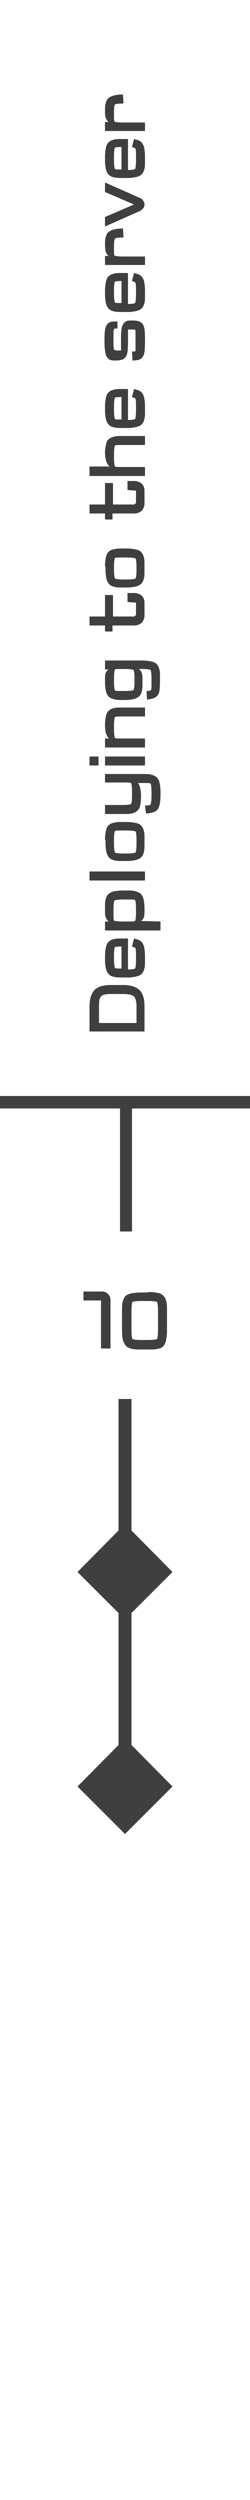 <?xml version="1.0" encoding="utf-8"?>
<!-- Generator: Adobe Illustrator 26.1.0, SVG Export Plug-In . SVG Version: 6.00 Build 0)  -->
<svg version="1.1" id="Layer_1" xmlns="http://www.w3.org/2000/svg" xmlns:xlink="http://www.w3.org/1999/xlink" x="0px" y="0px"
	 viewBox="0 0 50 500" style="enable-background:new 0 0 50 500;" xml:space="preserve">
<style type="text/css">
	.st0{fill:#3F3F3F;}
</style>
<g>
	<polygon class="st0" points="25.2,219.2 24.8,219.2 0,219.2 0,221.7 24,221.7 24,246.3 26.4,246.3 26.4,221.7 50,221.7 50,219.2 	
		"/>
	<polygon class="st0" points="26.3,322.7 26.2,322.7 34.5,314.4 26.3,306.1 26.3,279.8 23.7,279.8 23.7,306.1 15.5,314.4 
		23.8,322.7 23.7,322.7 23.7,349 15.5,357.3 25,366.8 34.5,357.3 26.3,349 	"/>
	<g>
		<path class="st0" d="M17.9,201.3c0-1.6,0.4-2.7,1.1-3.4c0.7-0.6,1.7-0.9,3.2-0.9h2.4c1.6,0,2.7,0.4,3.4,1.1
			c0.6,0.7,0.9,1.7,0.9,3.2l0,0v5h-11V201.3z M19.7,204.6h7.6v-3.3c0-1-0.2-1.7-0.5-2s-1-0.5-2.1-0.5h-2.4c-1,0-1.7,0.1-2,0.4
			c-0.4,0.3-0.5,1-0.5,2.1v3.3H19.7z"/>
		<path class="st0" d="M24.1,195.5c-1.1,0-1.9-0.2-2.3-0.6c-0.3-0.3-0.5-0.7-0.6-1.1c-0.1-0.4-0.2-1.1-0.2-1.9v-0.6
			c0-0.8,0.1-1.5,0.2-1.9c0.1-0.5,0.3-0.9,0.6-1.1c0.3-0.3,0.7-0.4,1.1-0.5c0.3-0.1,0.9-0.1,1.7-0.1h1v6.2c0.8,0,1.3-0.1,1.4-0.2
			c0.1-0.1,0.2-0.7,0.2-1.7v-0.7c0-0.8,0-1.4-0.1-1.6c0-0.1-0.1-0.2-0.2-0.2l-0.5-0.2l0.4-1.6l0.7,0.2c0.7,0.2,1.1,0.7,1.3,1.4
			c0.1,0.4,0.2,1.1,0.2,2v0.6c0,0.8,0,1.4-0.1,1.7c-0.1,0.5-0.3,0.9-0.5,1.1c-0.4,0.5-1.3,0.7-2.5,0.8L24.1,195.5L24.1,195.5z
			 M24.3,189.3c-0.8,0-1.2,0.1-1.3,0.1c-0.1,0.1-0.2,0.7-0.2,1.8v0.6c0,1.1,0.1,1.6,0.2,1.8c0.1,0.1,0.5,0.1,1.3,0.1V189.3z"/>
		<path class="st0" d="M32.1,184.3v1.8H21v-1.8h0.8c-0.1,0-0.1-0.1-0.2-0.1c-0.3-0.3-0.4-0.6-0.5-0.9c-0.1-0.2-0.1-0.7-0.1-1.5v-0.1
			c0-0.8,0-1.4,0.1-1.7c0.1-0.5,0.3-0.9,0.5-1.1c0.3-0.3,0.7-0.5,1.1-0.6s1.1-0.2,1.9-0.2h0.6c0.8,0,1.4,0,1.7,0.1
			c0.5,0.1,0.9,0.3,1.2,0.5c0.3,0.3,0.5,0.7,0.6,1.1c0.1,0.4,0.2,1.1,0.2,1.9v0.1c0,0.8,0,1.3-0.1,1.6s-0.3,0.6-0.6,0.8L32.1,184.3
			L32.1,184.3z M25.5,184.3c0.9,0,1.4,0,1.5-0.1s0.2-0.7,0.2-1.8v-0.6c0-1.1-0.1-1.6-0.2-1.8c-0.1-0.1-0.7-0.1-1.7-0.1h-0.6
			c-1.1,0-1.6,0.1-1.8,0.2c-0.1,0.1-0.2,0.7-0.2,1.7v0.6c0,1,0,1.6,0.1,1.7c0.1,0.1,0.7,0.2,1.7,0.2L25.5,184.3L25.5,184.3z"/>
		<path class="st0" d="M17.9,176.1v-1.8H29v1.8H17.9z"/>
		<path class="st0" d="M21,168c0-0.9,0.1-1.5,0.2-1.9c0.1-0.5,0.3-0.9,0.6-1.1c0.3-0.3,0.7-0.4,1.2-0.5c0.3-0.1,0.9-0.1,1.7-0.1h0.6
			c0.8,0,1.5,0.1,1.9,0.2c0.5,0.1,0.9,0.3,1.1,0.6c0.3,0.3,0.4,0.7,0.5,1.1c0.1,0.3,0.1,0.9,0.1,1.7v0.6c0,0.8,0,1.4-0.1,1.7
			c-0.1,0.5-0.3,0.9-0.5,1.1c-0.3,0.3-0.7,0.5-1.1,0.6s-1.1,0.2-1.9,0.2h-0.6c-0.8,0-1.4,0-1.7-0.1c-0.5-0.1-0.9-0.3-1.1-0.5
			c-0.3-0.3-0.5-0.7-0.6-1.1c-0.1-0.4-0.2-1.1-0.2-1.9V168H21z M22.8,168.7c0,1.1,0.1,1.6,0.2,1.8c0.1,0.1,0.7,0.2,1.7,0.2h0.6
			c1.1,0,1.6-0.1,1.8-0.2c0.1-0.1,0.2-0.7,0.2-1.7V168c0-1-0.1-1.6-0.2-1.7c-0.1-0.1-0.7-0.2-1.8-0.2h-0.6c-1,0-1.6,0-1.7,0.1
			s-0.2,0.7-0.2,1.8V168.7z"/>
		<path class="st0" d="M29,161.1h0.2c0.6,0,0.9-0.1,0.9-0.2c0.1-0.2,0.2-0.8,0.2-1.8v-0.6c0-1.1-0.1-1.6-0.2-1.8
			c-0.1-0.1-0.7-0.1-1.7-0.1l0,0h-0.8c0.4,0.5,0.6,1.4,0.6,2.7v0.1c0,0.8-0.1,1.4-0.2,1.8c-0.1,0.4-0.3,0.8-0.6,1
			c-0.3,0.3-0.7,0.4-1.1,0.5c-0.3,0.1-0.9,0.1-1.7,0.1H21V161h3.5c1,0,1.6-0.1,1.7-0.2c0.1-0.1,0.2-0.6,0.2-1.6v-1
			c0-0.9-0.1-1.5-0.2-1.6s-0.7-0.1-1.7-0.1h-0.7l0,0H21v-1.7h7.4c0.8,0,1.4,0,1.7,0.1c0.5,0.1,0.9,0.3,1.2,0.5
			c0.3,0.3,0.5,0.7,0.6,1.1c0.1,0.4,0.2,1.1,0.2,1.9v0.6c0,1.4-0.2,2.3-0.5,2.8c-0.4,0.6-1.2,0.8-2.3,0.9h-0.1L29,161.1z"/>
		<path class="st0" d="M17.9,153.1v-1.8h1.8v1.8H17.9z M21,153.1v-1.8h8v1.8H21z"/>
		<path class="st0" d="M21,149.5v-1.8h0.8c-0.5-0.5-0.8-1.3-0.8-2.5v-0.1c0-0.8,0.1-1.5,0.2-1.9c0.1-0.5,0.3-0.9,0.6-1.1
			c0.3-0.3,0.7-0.4,1.1-0.5c0.3-0.1,0.9-0.1,1.7-0.1H29v1.8h-4.3c-1,0-1.6,0-1.7,0.1s-0.2,0.7-0.2,1.8v0.6c0,1.1,0.1,1.6,0.2,1.8
			c0.1,0.1,0.6,0.1,1.6,0.1H29v1.8L21,149.5L21,149.5z"/>
		<path class="st0" d="M21,136.3c0-0.8,0-1.3,0.1-1.6s0.3-0.6,0.6-0.8H21v-1.8h7.4c0.8,0,1.5,0.1,1.9,0.2c0.5,0.1,0.9,0.3,1.1,0.6
			c0.3,0.3,0.4,0.7,0.5,1.1c0.1,0.3,0.1,0.9,0.1,1.7v0.6c0,1.2-0.1,2.1-0.3,2.5c-0.4,0.7-1.1,1-2.2,1.1h-0.1l-0.1-1.7h0.1
			c0.5,0,0.7-0.1,0.8-0.2c0.1-0.2,0.1-0.7,0.1-1.7v-0.6c0-1-0.1-1.6-0.2-1.7c-0.1-0.1-0.7-0.2-1.8-0.2h-0.6c0.1,0,0.1,0.1,0.2,0.1
			c0.3,0.3,0.5,0.6,0.5,0.9c0.1,0.2,0.1,0.7,0.1,1.5v0.1c0,0.8,0,1.4-0.1,1.7c-0.1,0.5-0.3,0.9-0.5,1.1c-0.3,0.3-0.7,0.5-1.1,0.6
			s-1.1,0.2-1.9,0.2h-0.2c-0.8,0-1.4,0-1.7-0.1c-0.5-0.1-0.9-0.3-1.2-0.5c-0.3-0.3-0.5-0.7-0.6-1.1C21.1,137.8,21,137.2,21,136.3
			L21,136.3z M22.8,136.3c0,1.1,0.1,1.6,0.2,1.8c0.1,0.1,0.7,0.1,1.7,0.1h0.2c1.1,0,1.7-0.1,1.8-0.2c0.1-0.1,0.2-0.7,0.2-1.7v-0.6
			c0-1-0.1-1.6-0.2-1.7c-0.1-0.1-0.7-0.2-1.7-0.2h-0.4c-1,0-1.5,0-1.6,0.1s-0.2,0.7-0.2,1.8V136.3z"/>
		<path class="st0" d="M25.5,120.4v-1.8h1.2c0.3,0,0.6,0,0.8,0.1c0.3,0.1,0.6,0.2,0.8,0.4c0.2,0.2,0.4,0.4,0.5,0.8
			c0.1,0.2,0.1,0.5,0.1,0.8c0,0.1,0,0.3,0,0.5c0,0.3,0,0.5,0,0.6v0.6c0,0.2,0,0.4,0,0.5c0,0.3,0,0.6-0.1,0.8
			c-0.1,0.3-0.2,0.6-0.4,0.8c-0.2,0.2-0.5,0.4-0.9,0.5c-0.2,0.1-0.5,0.1-0.9,0.1h-4.1v1.2H21v-1.2h-3.1v-1.8H21V119h1.6v4.3h4
			c0.2,0,0.3,0,0.4-0.1s0.2-0.2,0.2-0.4c0-0.1,0-0.3,0-0.4v-1.1c0-0.2,0-0.3,0-0.5s0-0.3-0.1-0.3c0,0-0.2,0-0.4,0L25.5,120.4
			L25.5,120.4z"/>
		<path class="st0" d="M21,113.3c0-0.9,0.1-1.5,0.2-1.9c0.1-0.5,0.3-0.9,0.6-1.1c0.3-0.3,0.7-0.4,1.2-0.5c0.3-0.1,0.9-0.1,1.7-0.1
			h0.6c0.8,0,1.5,0.1,1.9,0.2c0.5,0.1,0.9,0.3,1.1,0.6c0.3,0.3,0.4,0.7,0.5,1.1c0.1,0.3,0.1,0.9,0.1,1.7v0.6c0,0.8,0,1.4-0.1,1.7
			c-0.1,0.5-0.3,0.9-0.5,1.1c-0.3,0.3-0.7,0.5-1.1,0.6s-1.1,0.2-1.9,0.2h-0.6c-0.8,0-1.4,0-1.7-0.1c-0.5-0.1-0.9-0.3-1.1-0.5
			c-0.3-0.3-0.5-0.7-0.6-1.1s-0.2-1.1-0.2-1.9v-0.6L21,113.3L21,113.3z M22.8,113.9c0,1.1,0.1,1.6,0.2,1.8c0.1,0.1,0.7,0.2,1.7,0.2
			h0.6c1.1,0,1.6-0.1,1.8-0.2c0.1-0.1,0.2-0.7,0.2-1.7v-0.6c0-1-0.1-1.6-0.2-1.7s-0.7-0.2-1.8-0.2h-0.6c-1,0-1.6,0-1.7,0.1
			s-0.2,0.7-0.2,1.8V113.9z"/>
		<path class="st0" d="M25.5,98v-1.8h1.2c0.3,0,0.6,0,0.8,0.1c0.3,0.1,0.6,0.2,0.8,0.4c0.2,0.2,0.4,0.4,0.5,0.8
			c0.1,0.2,0.1,0.5,0.1,0.8c0,0.1,0,0.3,0,0.5c0,0.3,0,0.5,0,0.6v0.6c0,0.2,0,0.4,0,0.5c0,0.3,0,0.6-0.1,0.8
			c-0.1,0.3-0.2,0.6-0.4,0.8c-0.2,0.2-0.5,0.4-0.9,0.5c-0.2,0.1-0.5,0.1-0.9,0.1h-4.1v1.2H21v-1.2h-3.1v-1.8H21v-4.3h1.6v4.3h4
			c0.2,0,0.3,0,0.4-0.1s0.2-0.2,0.2-0.4c0-0.1,0-0.3,0-0.4v-1.1c0-0.2,0-0.3,0-0.5s0-0.3-0.1-0.3c0,0-0.2,0-0.4,0L25.5,98L25.5,98z"
			/>
		<path class="st0" d="M17.9,95.1v-1.8H22c-0.1,0-0.1-0.1-0.2-0.1c-0.3-0.3-0.5-0.7-0.6-1.1s-0.2-1-0.2-1.6s0.1-1.1,0.2-1.6
			s0.3-0.9,0.6-1.1c0.3-0.3,0.7-0.4,1.1-0.5c0.3-0.1,0.9-0.1,1.7-0.1H29V89h-4.3c-1,0-1.6,0-1.7,0.1s-0.2,0.7-0.2,1.8v0.6
			c0,1.1,0.1,1.6,0.2,1.8c0.1,0.1,0.6,0.1,1.6,0.1H29v1.8H17.9V95.1z"/>
		<path class="st0" d="M24.1,85.6c-1.1,0-1.9-0.2-2.3-0.6c-0.3-0.3-0.5-0.7-0.6-1.1S21,82.8,21,82v-0.6c0-0.8,0.1-1.5,0.2-1.9
			c0.1-0.5,0.3-0.9,0.6-1.1c0.3-0.3,0.7-0.4,1.1-0.5c0.3-0.1,0.9-0.1,1.7-0.1h1V84c0.8,0,1.3-0.1,1.4-0.2s0.2-0.7,0.2-1.7v-0.7
			c0-0.8,0-1.4-0.1-1.6c0-0.1-0.1-0.2-0.2-0.2l-0.5-0.2l0.4-1.6l0.7,0.2c0.7,0.2,1.1,0.7,1.3,1.4c0.1,0.4,0.2,1.1,0.2,2V82
			c0,0.8,0,1.4-0.1,1.7c-0.1,0.5-0.3,0.9-0.5,1.1c-0.4,0.5-1.3,0.7-2.5,0.8H24.1z M24.3,79.4c-0.8,0-1.2,0.1-1.3,0.1
			c-0.1,0.1-0.2,0.7-0.2,1.8V82c0,1.1,0.1,1.6,0.2,1.8c0.1,0.1,0.5,0.1,1.3,0.1V79.4z"/>
		<path class="st0" d="M23.5,63.9v1.8h-0.4c-0.1,0-0.2,0-0.3,0.1c0,0,0,0.2-0.1,0.4c0,0.3,0,0.8,0,1.4v0.6c0,0.9,0,1.4,0.1,1.6
			c0,0.1,0.1,0.2,0.1,0.2c0.1,0,0.2,0.1,0.4,0.1h0.4c0.2,0,0.3,0,0.4,0s0.1-0.1,0.1-0.2c0-0.3,0-0.8,0-1.6v-0.6
			c0-1.5,0.1-2.4,0.4-2.8c0.2-0.4,0.5-0.6,0.8-0.7c0.2-0.1,0.6-0.1,1.1-0.1h0.2c0.5,0,0.9,0.1,1.2,0.2c0.4,0.2,0.6,0.4,0.8,0.8
			c0.2,0.4,0.3,1.3,0.3,2.7v0.6c0,1.4-0.1,2.3-0.3,2.7c-0.2,0.4-0.5,0.7-0.8,0.8c-0.3,0.1-0.7,0.2-1.2,0.2h-0.2l-0.1-1.8h0.2
			c0.2,0,0.3,0,0.4,0s0.1-0.1,0.1-0.3c0-0.2,0-0.8,0-1.6v-0.6c0-0.8,0-1.3,0-1.5s0-0.3-0.1-0.3c0,0-0.1-0.1-0.2-0.1H26
			c-0.1,0-0.2,0-0.3,0c-0.1,0-0.1,0.2-0.1,0.4c0,0.3,0,0.8,0,1.5v0.6c0,1.4-0.1,2.3-0.3,2.7c-0.2,0.4-0.5,0.7-0.8,0.8
			c-0.3,0.1-0.7,0.2-1.2,0.2h-0.1c-0.5,0-0.9,0-1.1-0.1c-0.3-0.1-0.6-0.4-0.8-0.7c-0.2-0.4-0.4-1.4-0.4-2.8v-0.6
			c0-1.5,0.1-2.4,0.4-2.8c0.2-0.4,0.5-0.6,0.8-0.7c0.2-0.1,0.6-0.1,1.1-0.1h0.3V63.9z"/>
		<path class="st0" d="M24.1,62.4c-1.1,0-1.9-0.2-2.3-0.6c-0.3-0.3-0.5-0.7-0.6-1.1c-0.1-0.4-0.2-1.1-0.2-1.9v-0.6
			c0-0.8,0.1-1.5,0.2-1.9c0.1-0.5,0.3-0.9,0.6-1.1c0.3-0.3,0.7-0.4,1.1-0.5c0.3-0.1,0.9-0.1,1.7-0.1h1v6.2c0.8,0,1.3-0.1,1.4-0.2
			c0.1-0.1,0.2-0.7,0.2-1.7v-0.7c0-0.8,0-1.4-0.1-1.6c0-0.1-0.1-0.2-0.2-0.2l-0.5-0.2l0.4-1.6l0.7,0.2c0.7,0.2,1.1,0.7,1.3,1.4
			c0.1,0.4,0.2,1.1,0.2,2v0.6c0,0.8,0,1.4-0.1,1.7c-0.1,0.5-0.3,0.9-0.5,1.1c-0.4,0.5-1.3,0.7-2.5,0.8
			C25.9,62.4,24.1,62.4,24.1,62.4z M24.3,56.2c-0.8,0-1.2,0.1-1.3,0.1c-0.1,0.1-0.2,0.7-0.2,1.8v0.6c0,1.1,0.1,1.6,0.2,1.8
			c0.1,0.1,0.5,0.1,1.3,0.1V56.2z"/>
		<path class="st0" d="M29,51.2V53h-8v-1.8h0.8c-0.1,0-0.1-0.1-0.2-0.1c-0.3-0.3-0.4-0.6-0.5-0.9c0-0.2-0.1-0.6-0.1-1.2
			s0-1.1,0.1-1.4c0.1-0.5,0.3-0.9,0.5-1.1c0.5-0.5,1.5-0.8,3-0.8l0.1,1.8c-1,0-1.6,0.1-1.7,0.2c-0.1,0.1-0.2,0.6-0.2,1.4v0.3
			c0,1,0,1.6,0.1,1.7c0.1,0.1,0.7,0.2,1.7,0.2H29V51.2z"/>
		<path class="st0" d="M21,43.4l5.8-2.5L21,38.4v-1.9l7,3.1c0.3,0.1,0.5,0.3,0.6,0.5c0.2,0.2,0.3,0.5,0.3,0.8s-0.1,0.6-0.3,0.8
			c-0.2,0.2-0.4,0.4-0.6,0.5l-7,3.1V43.4z"/>
		<path class="st0" d="M24.1,35.6c-1.1,0-1.9-0.2-2.3-0.6c-0.3-0.3-0.5-0.7-0.6-1.1C21.1,33.5,21,32.8,21,32v-0.6
			c0-0.8,0.1-1.5,0.2-1.9c0.1-0.5,0.3-0.9,0.6-1.1c0.3-0.3,0.7-0.4,1.1-0.5c0.3-0.1,0.9-0.1,1.7-0.1h1V34c0.8,0,1.3-0.1,1.4-0.2
			c0.1-0.1,0.2-0.7,0.2-1.7v-0.7c0-0.8,0-1.4-0.1-1.6c0-0.1-0.1-0.2-0.2-0.2l-0.5-0.2l0.4-1.6l0.7,0.2c0.7,0.2,1.1,0.7,1.3,1.4
			c0.1,0.4,0.2,1.1,0.2,2V32c0,0.8,0,1.4-0.1,1.7c-0.1,0.5-0.3,0.9-0.5,1.1c-0.4,0.5-1.3,0.7-2.5,0.8H24.1z M24.3,29.4
			c-0.8,0-1.2,0.1-1.3,0.1c-0.1,0.1-0.2,0.7-0.2,1.8V32c0,1.1,0.1,1.6,0.2,1.8c0.1,0.1,0.5,0.1,1.3,0.1V29.4z"/>
		<path class="st0" d="M29,24.4v1.8h-8v-1.8h0.8c-0.1,0-0.1-0.1-0.2-0.1c-0.3-0.3-0.4-0.6-0.5-0.9C21,23.2,21,22.8,21,22.2
			s0-1.1,0.1-1.4c0.1-0.5,0.3-0.9,0.5-1.1c0.5-0.5,1.5-0.8,3-0.8l0.1,1.8c-1,0-1.6,0.1-1.7,0.2s-0.2,0.6-0.2,1.4v0.3
			c0,1,0,1.6,0.1,1.7s0.7,0.2,1.7,0.2H29V24.4z"/>
	</g>
	<g>
		<path class="st0" d="M22,269.7h-1.8v-9.6h-3.5v-1.8h3.8c0.4,0,0.8,0.2,1.1,0.5c0.3,0.3,0.5,0.7,0.5,1.1v9.8H22z"/>
		<path class="st0" d="M29.6,258.4c0.9,0,1.5,0.1,2,0.2c0.5,0.1,0.9,0.3,1.2,0.7c0.3,0.3,0.4,0.7,0.5,1.2c0.1,0.3,0.1,0.9,0.1,1.8
			v3.8c0,0.9-0.1,1.5-0.2,2c-0.1,0.5-0.3,0.9-0.6,1.2c-0.3,0.3-0.7,0.4-1.2,0.5c-0.4,0.1-1,0.1-1.8,0.1h-1.3c-0.8,0-1.4,0-1.8-0.1
			c-0.5-0.1-0.9-0.3-1.2-0.5c-0.3-0.3-0.5-0.7-0.7-1.2c-0.1-0.4-0.2-1.1-0.2-2v-3.8c0-0.8,0-1.4,0.1-1.8c0.1-0.5,0.3-0.9,0.5-1.2
			c0.3-0.3,0.7-0.5,1.2-0.6c0.4-0.1,1.1-0.2,2-0.2h1.4C29.6,258.5,29.6,258.4,29.6,258.4z M28.3,260.2c-1.1,0-1.7,0.1-1.8,0.2
			c-0.1,0.1-0.2,0.7-0.2,1.8v3.8c0,1.1,0.1,1.7,0.2,1.8c0.1,0.1,0.7,0.2,1.8,0.2h1.3c1.1,0,1.6-0.1,1.8-0.2c0.1-0.1,0.2-0.7,0.2-1.8
			v-3.8c0-1.1-0.1-1.7-0.2-1.8c-0.1-0.1-0.7-0.2-1.8-0.2H28.3z"/>
	</g>
</g>
</svg>

